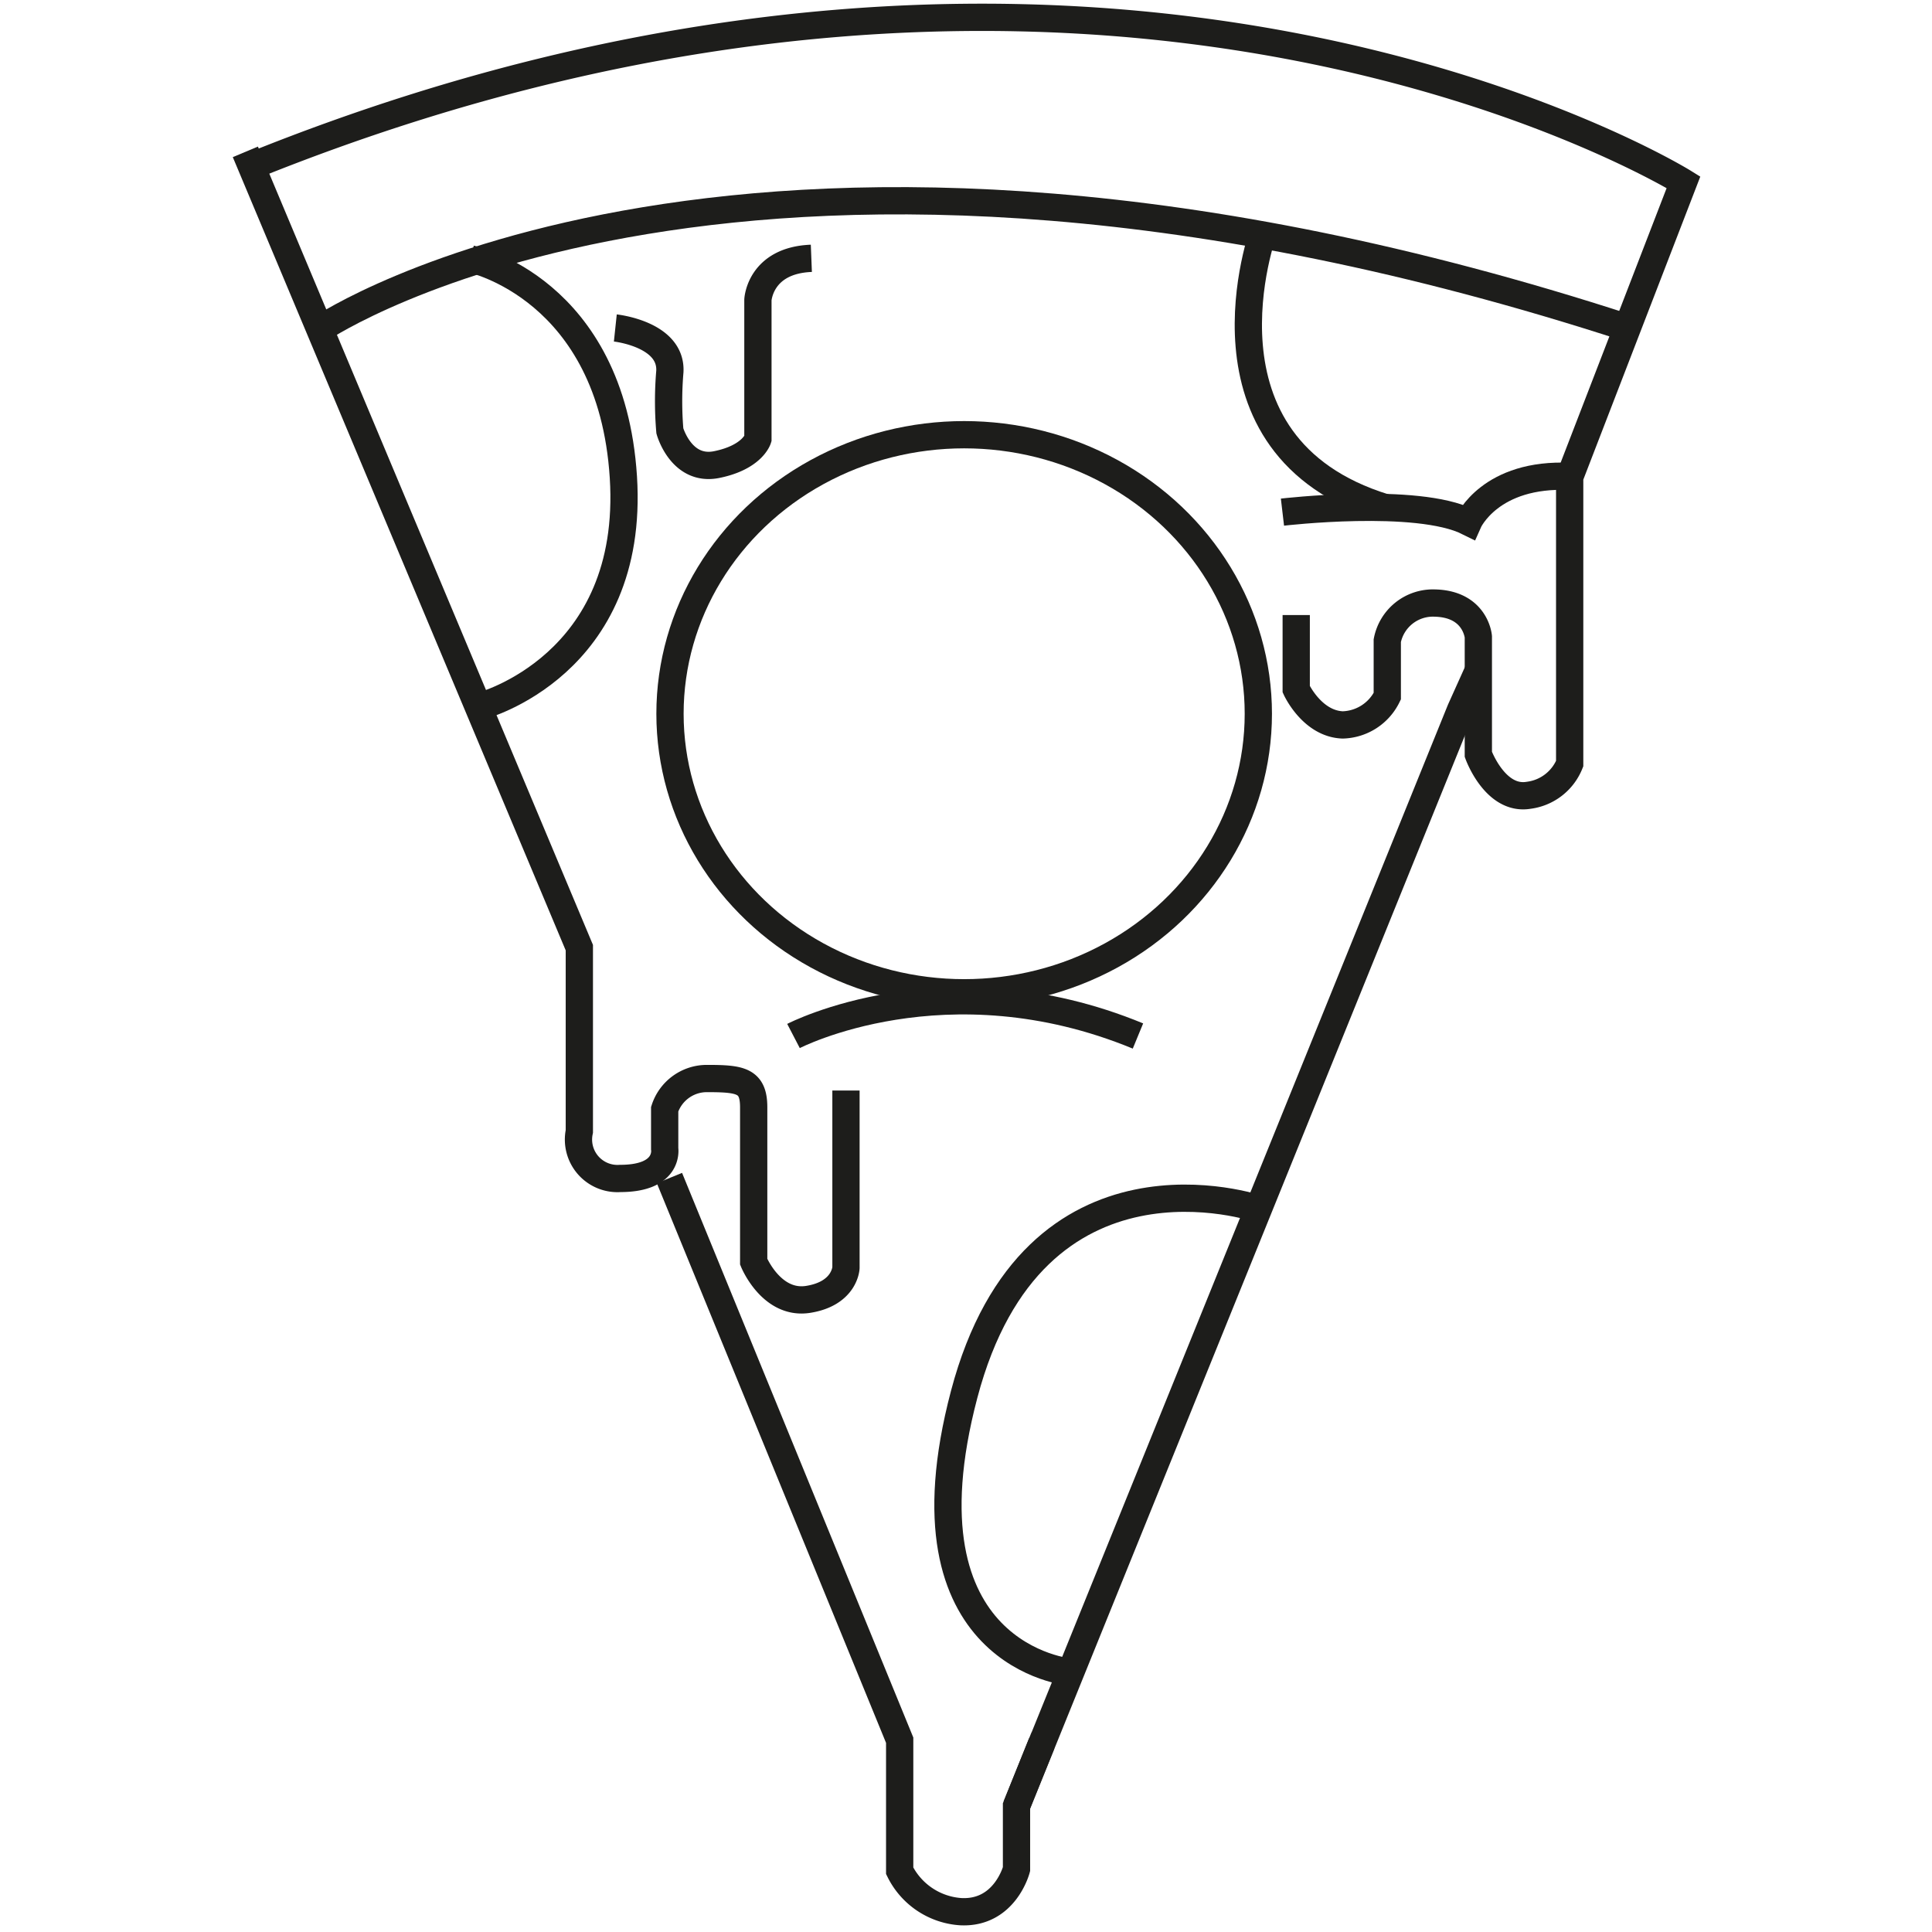 <svg xmlns="http://www.w3.org/2000/svg" viewBox="0 0 141.73 141.73"><defs><style>.cls-1{fill:none;stroke:#1d1d1b;stroke-miterlimit:10;stroke-width:2px;}</style></defs><title>pizza</title><g id="Lag_3" data-name="Lag 3"><path class="cls-1" d="M18,11.14l24.5,58.38V83a2.86,2.86,0,0,0,3,3.45c3.63,0,3.26-2.18,3.26-2.18v-2.9a3.25,3.25,0,0,1,3.12-2.25c2.46,0,3.41.15,3.41,2.11V92.56s1.3,3.19,4,2.76S62.06,93,62.06,93V80"/><path class="cls-1" d="M49.11,86.42,66,127.66v9.58a5.39,5.39,0,0,0,4.5,3c3.23.15,4.07-3.12,4.07-3.12v-4.64l1.85-4.59"/><polyline class="cls-1" points="108.45 49.18 107.14 52.09 74.55 132.53 76.6 127.45"/><path class="cls-1" d="M95.09,45.12v5.44s1.16,2.54,3.41,2.62a3.75,3.75,0,0,0,3.27-2.11V47a3.41,3.41,0,0,1,3.49-2.76c3,.07,3.19,2.47,3.19,2.47v8.63s1.23,3.42,3.7,3a3.75,3.75,0,0,0,3-2.32V35l8.35-21.63S81-13,18.61,12.12"/><path class="cls-1" d="M94.08,37.57s9.87-1.16,13.64.72c0,0,1.6-3.63,7.48-3.34"/><path class="cls-1" d="M45.14,24.06s4.15.44,4,3.2a25.74,25.74,0,0,0,0,4.35s.83,3,3.44,2.47S55.6,32.2,55.6,32.2V22s.14-2.9,3.92-3.05"/><ellipse class="cls-1" cx="70.73" cy="52.36" rx="21.58" ry="20.47"/><path class="cls-1" d="M58.21,76s11.18-5.81,25.27,0"/><path class="cls-1" d="M34.55,19s10.3,2.15,11.18,16S35.26,51.8,35.26,51.8"/><path class="cls-1" d="M23.62,24.06s31.27-21,95.79,0"/><path class="cls-1" d="M92.71,16.91s-5.81,15.8,8.88,20.32"/><path class="cls-1" d="M92.31,88.68S75.82,83,70.73,102.29s7.81,20.38,7.81,20.38"/></g></svg>